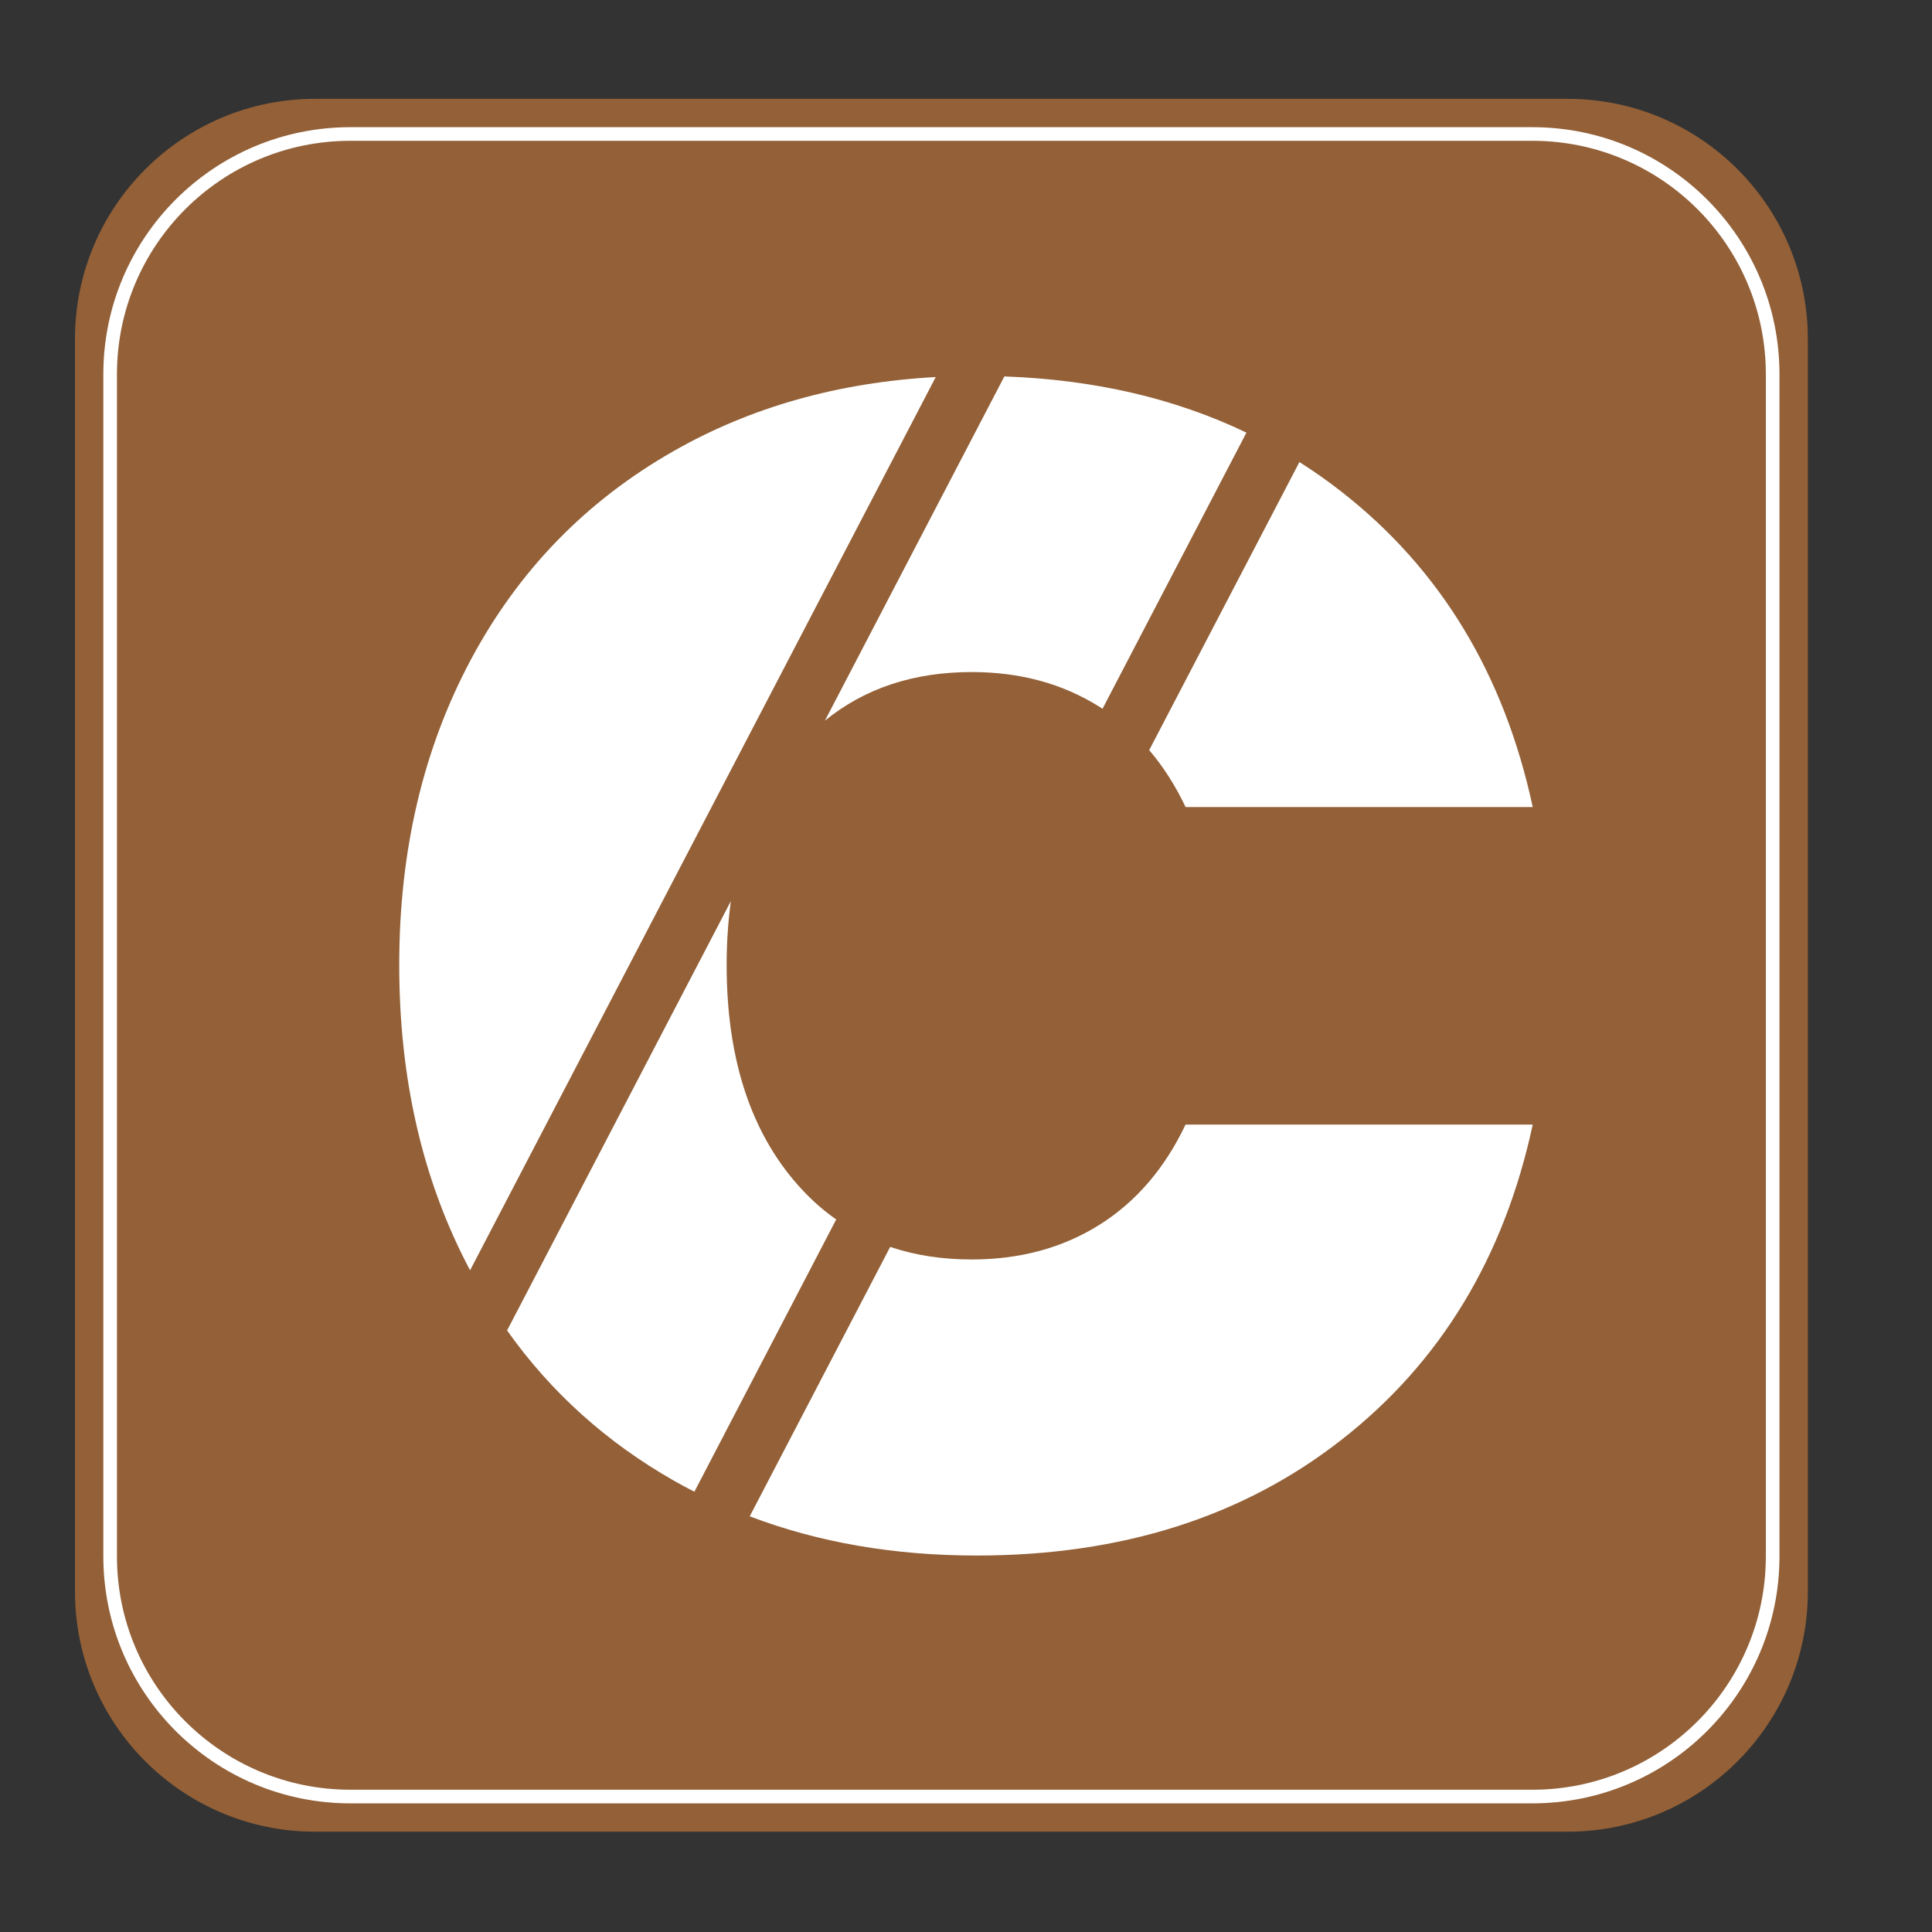 <?xml version="1.0" encoding="utf-8"?>
<!-- Generator: Adobe Illustrator 28.0.0, SVG Export Plug-In . SVG Version: 6.00 Build 0)  -->
<svg version="1.1" id="Capa_1" xmlns="http://www.w3.org/2000/svg" xmlns:xlink="http://www.w3.org/1999/xlink" x="0px" y="0px"
	 viewBox="0 0 566.93 566.93" style="enable-background:new 0 0 566.93 566.93;" xml:space="preserve">
<rect x="0" y="0" width="566.93" height="566.93" fill="#333333" stroke="none"/>
<style type="text/css">
	.st0{fill:#936037;}
	.st1{fill:#FFFFFF;}
	.st2{fill:none;stroke:#FFFFFF;stroke-width:4;stroke-miterlimit:10;}
</style>
<path class="st0" d="M460,537.5H92.5C53.56,537.5,22,505.94,22,467V99.5C22,60.56,53.56,29,92.5,29H460
	c38.94,0,70.5,31.56,70.5,70.5V467C530.5,505.94,498.94,537.5,460,537.5z"/>
<g>
	<path class="st1" d="M274.59,110.64L137.94,372.76c-13.87-26.12-20.79-55.99-20.79-89.6c0-33.47,6.99-63.32,21-89.55
		c13.99-26.21,33.87-46.67,59.61-61.3C220.38,119.44,245.98,112.21,274.59,110.64z"/>
	<path class="st1" d="M365.76,126.95l-42.24,81.04c-0.31-0.21-0.64-0.43-0.95-0.62c-10.8-6.78-23.26-10.16-37.41-10.16
		c-17.08,0-31.42,4.76-43.1,14.27l52.66-101.02C321.12,111.4,344.81,116.89,365.76,126.95z"/>
	<path class="st1" d="M449.77,236.82H347.9c-3-6.3-6.54-11.87-10.68-16.7l44.08-84.53c4.28,2.69,8.44,5.64,12.46,8.78
		C422.73,167.06,441.4,197.88,449.77,236.82z"/>
	<path class="st1" d="M449.77,329.99c-8.37,38.94-27.04,69.76-56.02,92.43c-28.95,22.69-64.67,34.04-107.15,34.04
		c-24.24,0-46.43-3.83-66.6-11.51l41.22-79.06c7.28,2.47,15.25,3.69,23.93,3.69c14.15,0,26.62-3.38,37.41-10.13
		c10.77-6.76,19.22-16.58,25.33-29.45H449.77z"/>
	<path class="st1" d="M245.38,357.84l-41.62,79.9c-2.02-1.02-4.02-2.12-5.99-3.23c-19.79-11.27-36.13-25.97-48.97-44.1l65.67-125.99
		c-0.81,5.92-1.24,12.15-1.24,18.74c0,26.4,6.52,47.4,19.55,63.01C236.61,350.73,240.79,354.66,245.38,357.84z"/>
</g>
<path class="st2" d="M449.68,527.18H102.82c-38.94,0-70.5-31.56-70.5-70.5V109.82c0-38.94,31.56-70.5,70.5-70.5h346.85
	c38.94,0,70.5,31.56,70.5,70.5v346.85C520.18,495.61,488.61,527.18,449.68,527.18z"/>
</svg>
